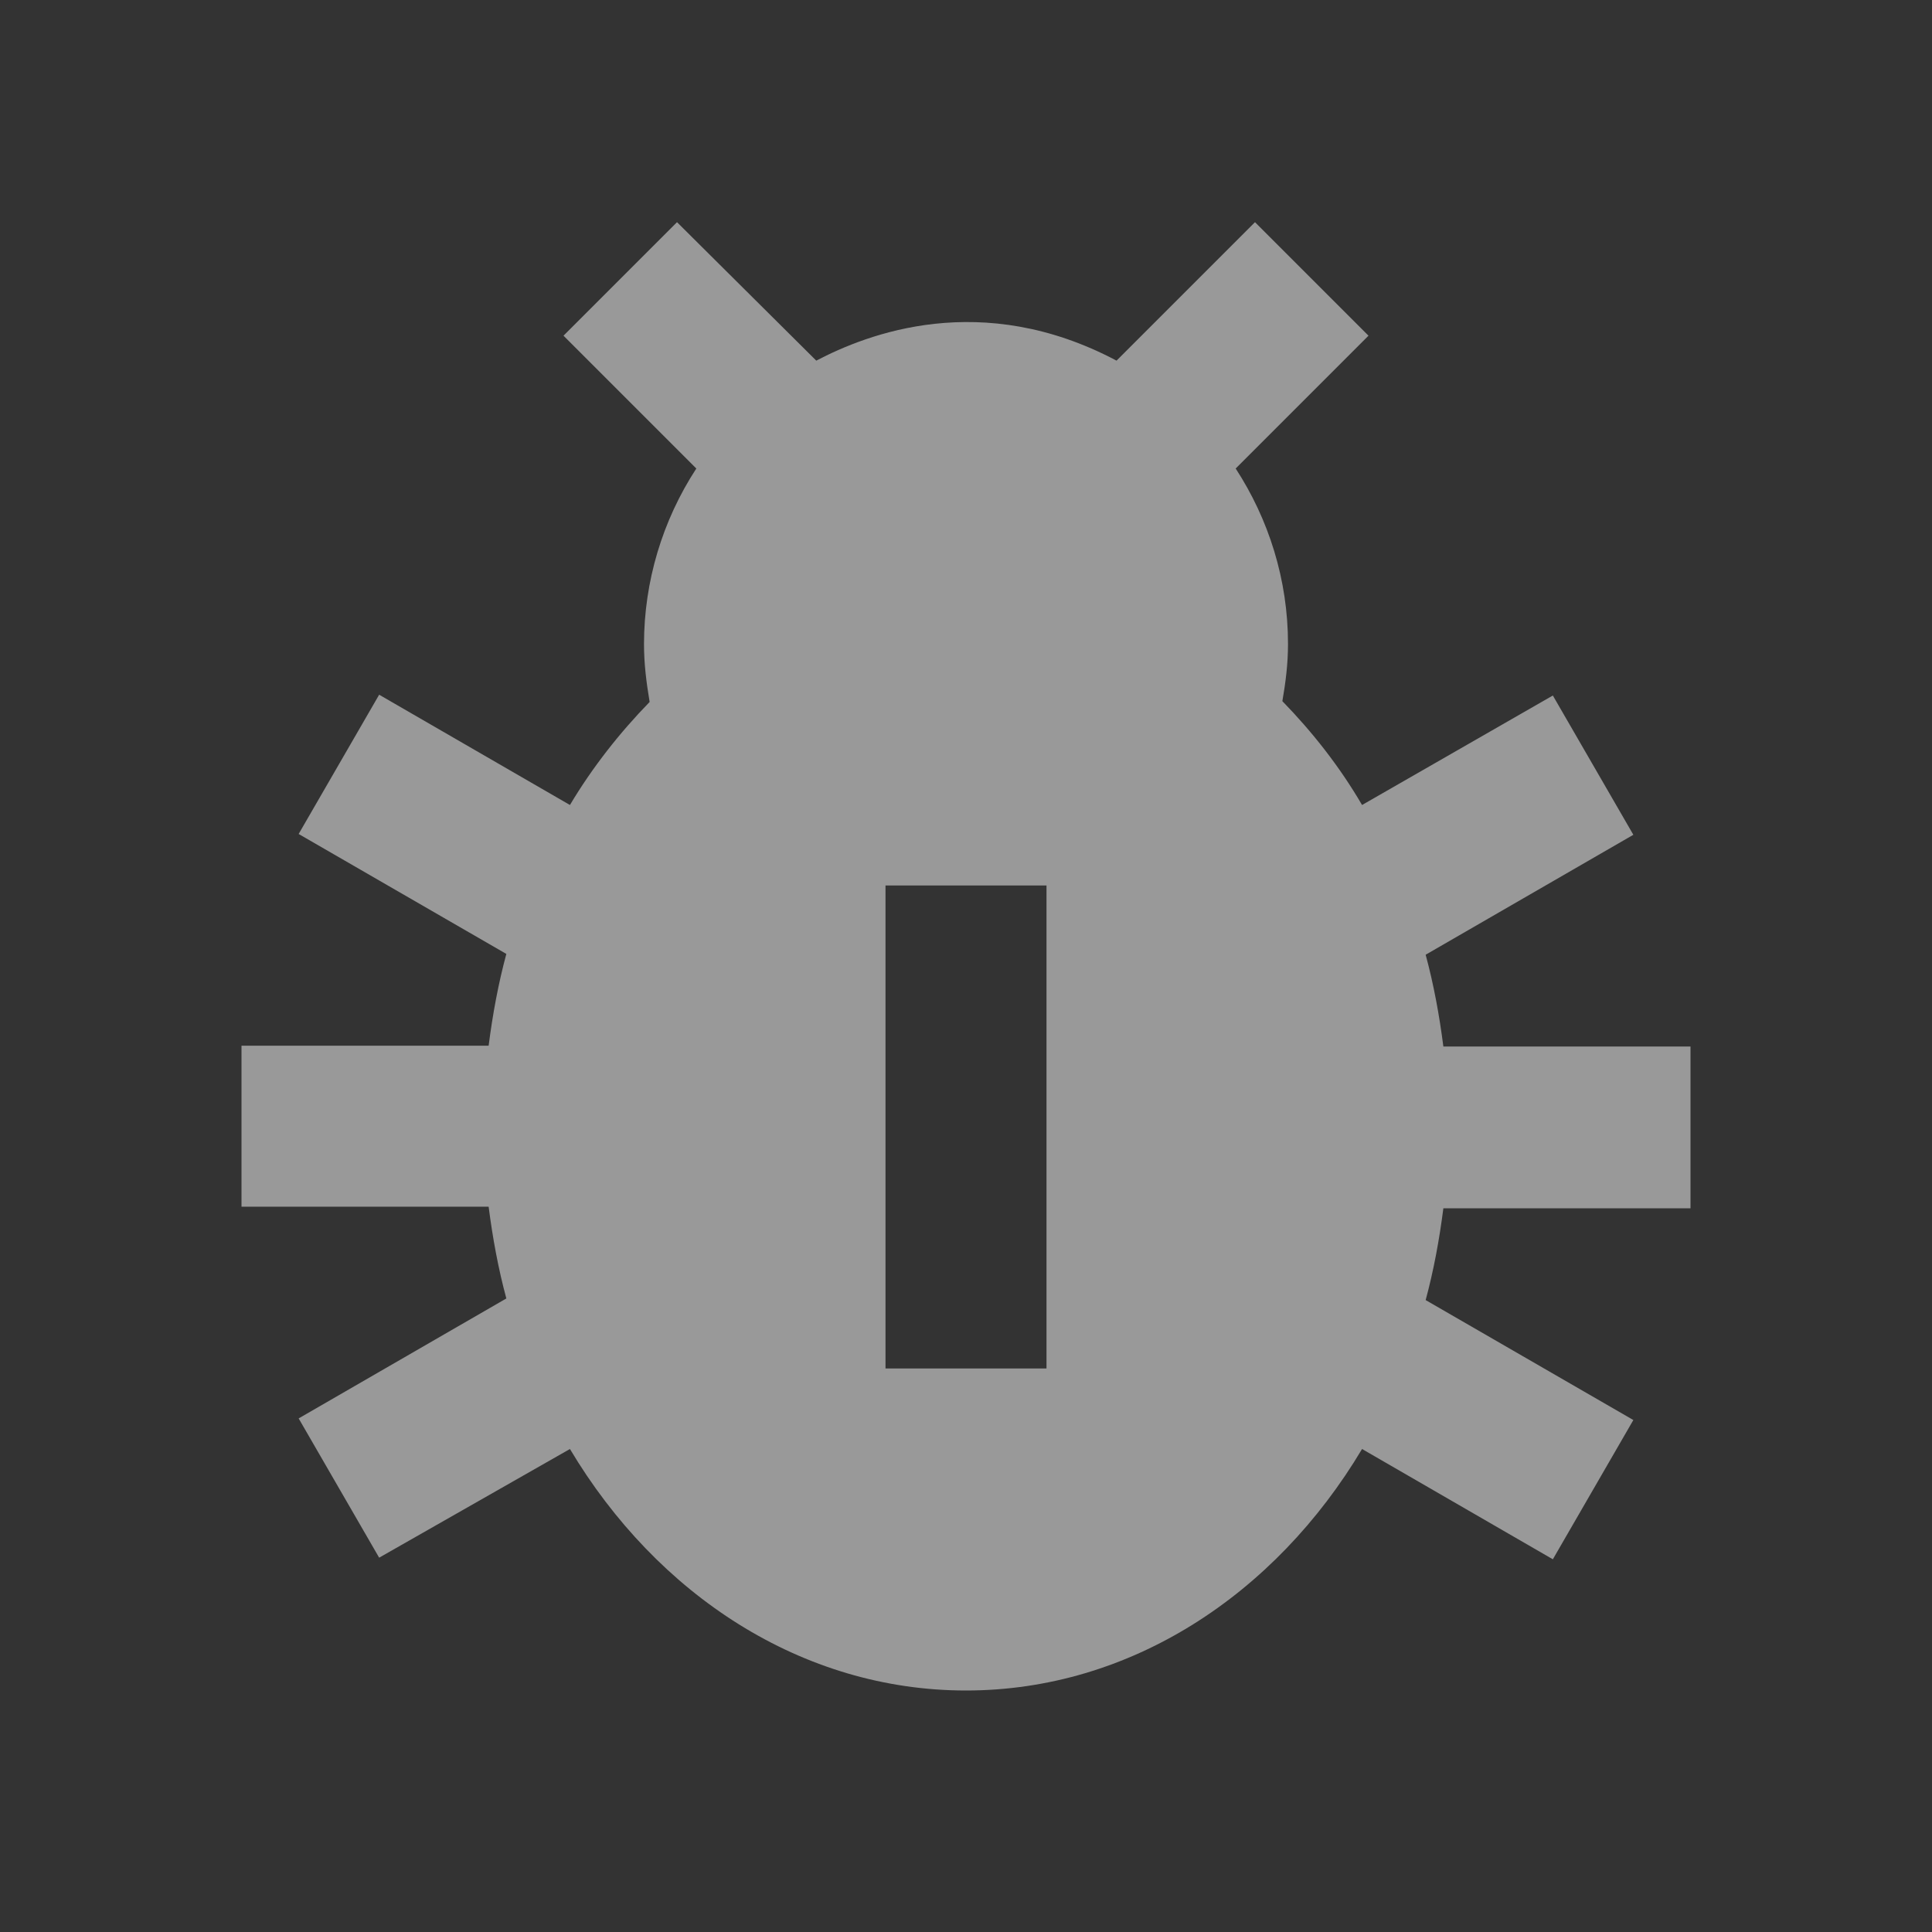 <svg width="48" height="48" viewBox="0 0 48 48" fill="none" xmlns="http://www.w3.org/2000/svg">
<rect x="0" y="0" width="48" height="48" fill="#333333" stroke="none"/>
<path d="M42 30V26H35.86C35.76 25.22 35.62 24.46 35.42 23.72L40.58 20.74L38.58 17.28L33.84 20C33.28 19.04 32.6 18.18 31.86 17.42C31.94 16.96 32 16.5 32 16C32 14.4 31.52 12.9 30.7 11.64L34 8.34L31.18 5.52L27.74 8.96C24.38 7.18 21.54 8.3 20.28 8.96L16.82 5.52L14 8.34L17.3 11.64C16.454 12.937 16.002 14.451 16 16C16 16.5 16.06 16.96 16.14 17.44C15.4 18.2 14.72 19.06 14.16 20L9.42 17.26L7.42 20.72L12.58 23.7C12.38 24.44 12.24 25.2 12.14 25.98H6V29.98H12.14C12.24 30.76 12.38 31.52 12.58 32.26L7.42 35.24L9.42 38.7L14.16 36C16.32 39.62 19.92 42 24 42C28.08 42 31.68 39.62 33.84 36L38.58 38.74L40.58 35.28L35.42 32.3C35.62 31.56 35.76 30.8 35.86 30.02H42V30ZM26 34H22V22H26V34Z" fill="white" fill-opacity="0.5"/>
</svg>
